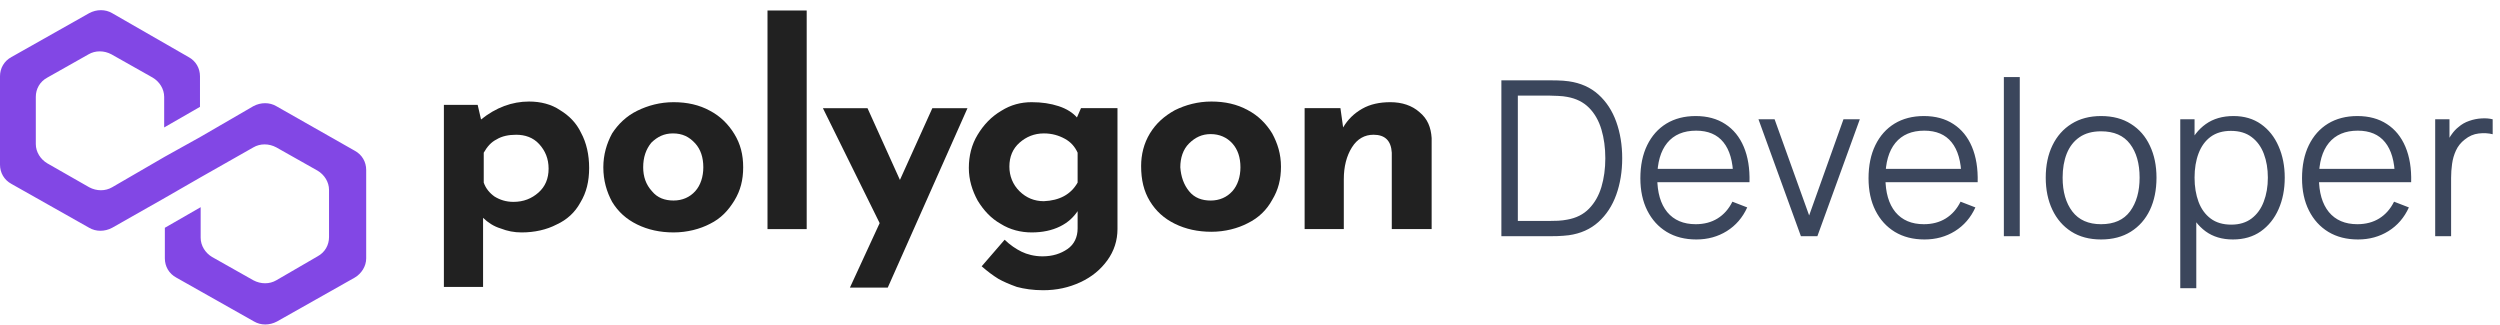 <svg width="254" height="33" viewBox="0 0 254 33" fill="none" xmlns="http://www.w3.org/2000/svg">
<g clip-path="url(#clip0)">
<path d="M56.905 11.193C57.797 11.733 58.553 12.476 59.033 13.489C59.582 14.501 59.857 15.717 59.857 17.067C59.857 18.417 59.582 19.565 58.964 20.577C58.415 21.59 57.592 22.333 56.562 22.805C55.532 23.345 54.297 23.615 52.992 23.615C52.237 23.615 51.551 23.48 50.864 23.21C50.178 23.008 49.56 22.603 49.08 22.13V29.151H45.099V10.653H48.531L48.874 12.139C50.384 10.923 52.032 10.316 53.748 10.316C54.914 10.316 56.013 10.586 56.905 11.193ZM54.709 19.565C55.395 18.957 55.738 18.147 55.738 17.134C55.738 16.122 55.395 15.312 54.777 14.636C54.159 13.961 53.336 13.691 52.443 13.691C51.688 13.691 51.002 13.826 50.453 14.164C49.904 14.434 49.492 14.906 49.148 15.514V18.552C49.354 19.16 49.766 19.632 50.247 19.97C50.796 20.307 51.414 20.51 52.169 20.51C53.198 20.51 54.022 20.172 54.709 19.565Z" fill="#212121"/>
<path d="M62.191 13.555C62.808 12.61 63.632 11.8 64.73 11.259C65.829 10.719 67.064 10.382 68.437 10.382C69.81 10.382 71.046 10.652 72.144 11.259C73.174 11.8 73.997 12.61 74.615 13.622C75.233 14.635 75.507 15.715 75.507 16.998C75.507 18.28 75.233 19.361 74.615 20.373C73.997 21.386 73.242 22.196 72.144 22.736C71.114 23.276 69.81 23.614 68.437 23.614C67.064 23.614 65.829 23.344 64.73 22.804C63.632 22.264 62.808 21.521 62.191 20.508C61.642 19.496 61.298 18.348 61.298 16.998C61.298 15.715 61.642 14.567 62.191 13.555ZM66.241 19.428C66.79 20.103 67.545 20.373 68.437 20.373C69.329 20.373 70.085 20.036 70.634 19.428C71.183 18.821 71.457 17.943 71.457 16.998C71.457 15.985 71.183 15.175 70.634 14.567C70.016 13.892 69.329 13.555 68.368 13.555C67.476 13.555 66.79 13.892 66.172 14.5C65.623 15.175 65.348 15.985 65.348 16.998C65.348 17.943 65.623 18.753 66.241 19.428Z" fill="#212121"/>
<path d="M81.96 1.066V23.277H77.978V1.066H81.96Z" fill="#212121"/>
<path d="M98.297 10.99L90.197 29.218H86.353L89.373 22.669L83.607 10.99H88.138L91.433 18.281L94.727 10.99H98.297Z" fill="#212121"/>
<path d="M113.536 10.989V23.276C113.536 24.424 113.192 25.504 112.506 26.449C111.82 27.394 110.927 28.137 109.76 28.677C108.593 29.217 107.358 29.487 105.985 29.487C104.955 29.487 104.063 29.352 103.308 29.15C102.553 28.88 101.935 28.61 101.454 28.34C100.905 28.002 100.356 27.597 99.738 27.057L102.072 24.357C102.621 24.896 103.239 25.302 103.788 25.572C104.337 25.842 105.093 26.044 105.916 26.044C106.946 26.044 107.77 25.774 108.456 25.302C109.143 24.829 109.486 24.086 109.486 23.209V21.453C109.074 22.061 108.525 22.601 107.701 23.006C106.877 23.411 105.916 23.614 104.818 23.614C103.72 23.614 102.621 23.344 101.66 22.736C100.699 22.196 99.944 21.386 99.327 20.373C98.777 19.361 98.434 18.28 98.434 17.065C98.434 15.85 98.709 14.702 99.327 13.69C99.944 12.677 100.699 11.867 101.729 11.259C102.69 10.652 103.72 10.382 104.818 10.382C105.848 10.382 106.74 10.517 107.564 10.787C108.387 11.057 109.005 11.462 109.417 11.934L109.829 10.989H113.536ZM109.486 18.55V15.513C109.211 14.905 108.799 14.432 108.182 14.095C107.564 13.757 106.877 13.555 106.054 13.555C105.093 13.555 104.269 13.892 103.582 14.5C102.896 15.107 102.553 15.918 102.553 16.93C102.553 17.875 102.896 18.753 103.582 19.428C104.269 20.103 105.093 20.441 106.054 20.441C107.632 20.373 108.799 19.766 109.486 18.55Z" fill="#212121"/>
<path d="M116.83 13.556C117.448 12.544 118.272 11.801 119.37 11.193C120.469 10.653 121.704 10.316 123.077 10.316C124.45 10.316 125.685 10.586 126.784 11.193C127.813 11.733 128.637 12.544 129.255 13.556C129.804 14.569 130.147 15.649 130.147 16.932C130.147 18.215 129.873 19.295 129.255 20.307C128.706 21.32 127.882 22.13 126.784 22.67C125.754 23.21 124.45 23.548 123.077 23.548C121.704 23.548 120.469 23.278 119.37 22.738C118.272 22.198 117.448 21.455 116.83 20.442C116.213 19.43 115.938 18.282 115.938 16.864C115.938 15.717 116.213 14.569 116.83 13.556ZM120.812 19.43C121.361 20.105 122.116 20.375 123.008 20.375C123.901 20.375 124.656 20.037 125.205 19.43C125.754 18.822 126.029 17.944 126.029 16.999C126.029 15.987 125.754 15.177 125.205 14.569C124.656 13.961 123.901 13.624 123.008 13.624C122.116 13.624 121.43 13.961 120.812 14.569C120.194 15.177 119.919 16.054 119.919 16.999C119.988 17.944 120.263 18.755 120.812 19.43Z" fill="#212121"/>
<path d="M144.219 11.394C145.043 12.069 145.386 12.947 145.455 14.027V23.276H141.405V15.513C141.336 14.297 140.718 13.69 139.551 13.69C138.659 13.69 137.904 14.095 137.355 14.973C136.806 15.85 136.531 16.93 136.531 18.213V23.276H132.55V10.989H136.188L136.462 12.947C136.943 12.137 137.561 11.53 138.384 11.057C139.208 10.584 140.169 10.382 141.267 10.382C142.434 10.382 143.464 10.719 144.219 11.394Z" fill="#212121"/>
<path d="M28.075 10.788C27.389 10.383 26.496 10.383 25.741 10.788L20.387 13.894L16.749 15.919L11.395 19.025C10.708 19.43 9.816 19.43 9.061 19.025L4.805 16.594C4.119 16.189 3.638 15.447 3.638 14.636V9.843C3.638 9.033 4.05 8.29 4.805 7.885L8.992 5.522C9.679 5.117 10.571 5.117 11.326 5.522L15.513 7.885C16.2 8.29 16.68 9.033 16.68 9.843V12.949L20.318 10.856V7.75C20.318 6.94 19.907 6.198 19.151 5.793L11.395 1.337C10.708 0.932 9.816 0.932 9.061 1.337L1.167 5.793C0.412 6.198 0 6.94 0 7.75V16.729C0 17.539 0.412 18.282 1.167 18.687L9.061 23.143C9.747 23.548 10.64 23.548 11.395 23.143L16.749 20.105L20.387 18.012L25.741 14.974C26.428 14.569 27.32 14.569 28.075 14.974L32.262 17.337C32.949 17.742 33.429 18.485 33.429 19.295V24.088C33.429 24.898 33.017 25.641 32.262 26.046L28.075 28.476C27.389 28.881 26.496 28.881 25.741 28.476L21.554 26.113C20.867 25.708 20.387 24.965 20.387 24.155V21.05L16.749 23.143V26.248C16.749 27.058 17.161 27.801 17.916 28.206L25.81 32.662C26.496 33.067 27.389 33.067 28.144 32.662L36.038 28.206C36.724 27.801 37.205 27.058 37.205 26.248V17.269C37.205 16.459 36.793 15.717 36.038 15.312L28.075 10.788Z" fill="#8247E5"/>
</g>
<path d="M152.54 24V8.16H157.347C157.516 8.16 157.802 8.164 158.205 8.171C158.616 8.178 159.008 8.208 159.382 8.259C160.585 8.428 161.589 8.875 162.396 9.601C163.203 10.327 163.808 11.251 164.211 12.373C164.614 13.495 164.816 14.731 164.816 16.08C164.816 17.429 164.614 18.665 164.211 19.787C163.808 20.909 163.203 21.833 162.396 22.559C161.589 23.285 160.585 23.732 159.382 23.901C159.015 23.945 158.623 23.974 158.205 23.989C157.787 23.996 157.501 24 157.347 24H152.54ZM154.212 22.449H157.347C157.648 22.449 157.97 22.442 158.315 22.427C158.667 22.405 158.968 22.368 159.217 22.317C160.141 22.156 160.885 21.782 161.45 21.195C162.022 20.608 162.44 19.875 162.704 18.995C162.968 18.108 163.1 17.136 163.1 16.08C163.1 15.017 162.968 14.041 162.704 13.154C162.44 12.267 162.022 11.533 161.45 10.954C160.878 10.375 160.134 10.004 159.217 9.843C158.968 9.792 158.663 9.759 158.304 9.744C157.952 9.722 157.633 9.711 157.347 9.711H154.212V22.449ZM172.348 24.33C171.19 24.33 170.185 24.073 169.334 23.56C168.491 23.047 167.835 22.324 167.365 21.393C166.896 20.462 166.661 19.369 166.661 18.115C166.661 16.817 166.892 15.695 167.354 14.749C167.816 13.803 168.465 13.073 169.301 12.56C170.145 12.047 171.138 11.79 172.282 11.79C173.456 11.79 174.457 12.061 175.285 12.604C176.114 13.139 176.741 13.909 177.166 14.914C177.592 15.919 177.786 17.118 177.749 18.511H176.099V17.939C176.07 16.399 175.736 15.237 175.098 14.452C174.468 13.667 173.544 13.275 172.326 13.275C171.05 13.275 170.071 13.689 169.389 14.518C168.715 15.347 168.377 16.527 168.377 18.06C168.377 19.556 168.715 20.718 169.389 21.547C170.071 22.368 171.036 22.779 172.282 22.779C173.133 22.779 173.874 22.585 174.504 22.196C175.142 21.8 175.645 21.232 176.011 20.491L177.518 21.074C177.049 22.108 176.356 22.911 175.439 23.483C174.53 24.048 173.5 24.33 172.348 24.33ZM167.805 18.511V17.158H176.88V18.511H167.805ZM182.973 24L178.661 12.12H180.3L183.809 21.888L187.296 12.12H188.957L184.645 24H182.973ZM195.53 24.33C194.371 24.33 193.367 24.073 192.516 23.56C191.673 23.047 191.016 22.324 190.547 21.393C190.078 20.462 189.843 19.369 189.843 18.115C189.843 16.817 190.074 15.695 190.536 14.749C190.998 13.803 191.647 13.073 192.483 12.56C193.326 12.047 194.32 11.79 195.464 11.79C196.637 11.79 197.638 12.061 198.467 12.604C199.296 13.139 199.923 13.909 200.348 14.914C200.773 15.919 200.968 17.118 200.931 18.511H199.281V17.939C199.252 16.399 198.918 15.237 198.28 14.452C197.649 13.667 196.725 13.275 195.508 13.275C194.232 13.275 193.253 13.689 192.571 14.518C191.896 15.347 191.559 16.527 191.559 18.06C191.559 19.556 191.896 20.718 192.571 21.547C193.253 22.368 194.217 22.779 195.464 22.779C196.315 22.779 197.055 22.585 197.686 22.196C198.324 21.8 198.826 21.232 199.193 20.491L200.7 21.074C200.231 22.108 199.538 22.911 198.621 23.483C197.712 24.048 196.681 24.33 195.53 24.33ZM190.987 18.511V17.158H200.062V18.511H190.987ZM203.592 24V7.83H205.209V24H203.592ZM213.468 24.33C212.287 24.33 211.279 24.062 210.443 23.527C209.607 22.992 208.965 22.251 208.518 21.305C208.07 20.359 207.847 19.274 207.847 18.049C207.847 16.802 208.074 15.71 208.529 14.771C208.983 13.832 209.629 13.103 210.465 12.582C211.308 12.054 212.309 11.79 213.468 11.79C214.656 11.79 215.668 12.058 216.504 12.593C217.347 13.121 217.989 13.858 218.429 14.804C218.876 15.743 219.1 16.824 219.1 18.049C219.1 19.296 218.876 20.392 218.429 21.338C217.981 22.277 217.336 23.01 216.493 23.538C215.649 24.066 214.641 24.33 213.468 24.33ZM213.468 22.779C214.788 22.779 215.77 22.343 216.416 21.47C217.061 20.59 217.384 19.45 217.384 18.049C217.384 16.612 217.057 15.468 216.405 14.617C215.759 13.766 214.78 13.341 213.468 13.341C212.58 13.341 211.847 13.543 211.268 13.946C210.696 14.342 210.267 14.896 209.981 15.607C209.702 16.311 209.563 17.125 209.563 18.049C209.563 19.479 209.893 20.627 210.553 21.492C211.213 22.35 212.184 22.779 213.468 22.779ZM226.861 24.33C225.769 24.33 224.845 24.055 224.089 23.505C223.334 22.948 222.762 22.196 222.373 21.25C221.985 20.297 221.79 19.23 221.79 18.049C221.79 16.846 221.985 15.776 222.373 14.837C222.769 13.891 223.349 13.147 224.111 12.604C224.874 12.061 225.813 11.79 226.927 11.79C228.013 11.79 228.944 12.065 229.721 12.615C230.499 13.165 231.093 13.913 231.503 14.859C231.921 15.805 232.13 16.868 232.13 18.049C232.13 19.237 231.921 20.304 231.503 21.25C231.085 22.196 230.484 22.948 229.699 23.505C228.915 24.055 227.969 24.33 226.861 24.33ZM221.515 29.28V12.12H222.967V21.063H223.143V29.28H221.515ZM226.696 22.823C227.525 22.823 228.214 22.614 228.764 22.196C229.314 21.778 229.725 21.21 229.996 20.491C230.275 19.765 230.414 18.951 230.414 18.049C230.414 17.154 230.279 16.348 230.007 15.629C229.736 14.91 229.322 14.342 228.764 13.924C228.214 13.506 227.514 13.297 226.663 13.297C225.835 13.297 225.145 13.499 224.595 13.902C224.053 14.305 223.646 14.866 223.374 15.585C223.103 16.296 222.967 17.118 222.967 18.049C222.967 18.966 223.103 19.787 223.374 20.513C223.646 21.232 224.056 21.796 224.606 22.207C225.156 22.618 225.853 22.823 226.696 22.823ZM239.573 24.33C238.414 24.33 237.41 24.073 236.559 23.56C235.716 23.047 235.059 22.324 234.59 21.393C234.121 20.462 233.886 19.369 233.886 18.115C233.886 16.817 234.117 15.695 234.579 14.749C235.041 13.803 235.69 13.073 236.526 12.56C237.369 12.047 238.363 11.79 239.507 11.79C240.68 11.79 241.681 12.061 242.51 12.604C243.339 13.139 243.966 13.909 244.391 14.914C244.816 15.919 245.011 17.118 244.974 18.511H243.324V17.939C243.295 16.399 242.961 15.237 242.323 14.452C241.692 13.667 240.768 13.275 239.551 13.275C238.275 13.275 237.296 13.689 236.614 14.518C235.939 15.347 235.602 16.527 235.602 18.06C235.602 19.556 235.939 20.718 236.614 21.547C237.296 22.368 238.26 22.779 239.507 22.779C240.358 22.779 241.098 22.585 241.729 22.196C242.367 21.8 242.869 21.232 243.236 20.491L244.743 21.074C244.274 22.108 243.581 22.911 242.664 23.483C241.755 24.048 240.724 24.33 239.573 24.33ZM235.03 18.511V17.158H244.105V18.511H235.03ZM247.415 24V12.12H248.867V14.98L248.581 14.606C248.713 14.254 248.885 13.931 249.098 13.638C249.311 13.337 249.542 13.092 249.791 12.901C250.099 12.63 250.458 12.424 250.869 12.285C251.28 12.138 251.694 12.054 252.112 12.032C252.53 12.003 252.911 12.032 253.256 12.12V13.638C252.823 13.528 252.35 13.502 251.837 13.561C251.324 13.62 250.851 13.825 250.418 14.177C250.022 14.485 249.725 14.855 249.527 15.288C249.329 15.713 249.197 16.168 249.131 16.652C249.065 17.129 249.032 17.602 249.032 18.071V24H247.415Z" fill="#3B465C"/>
<defs>
<clipPath id="clip0">
<rect width="145.455" height="32" fill="white" transform="translate(0 1)"/>
</clipPath>
</defs>
</svg>
